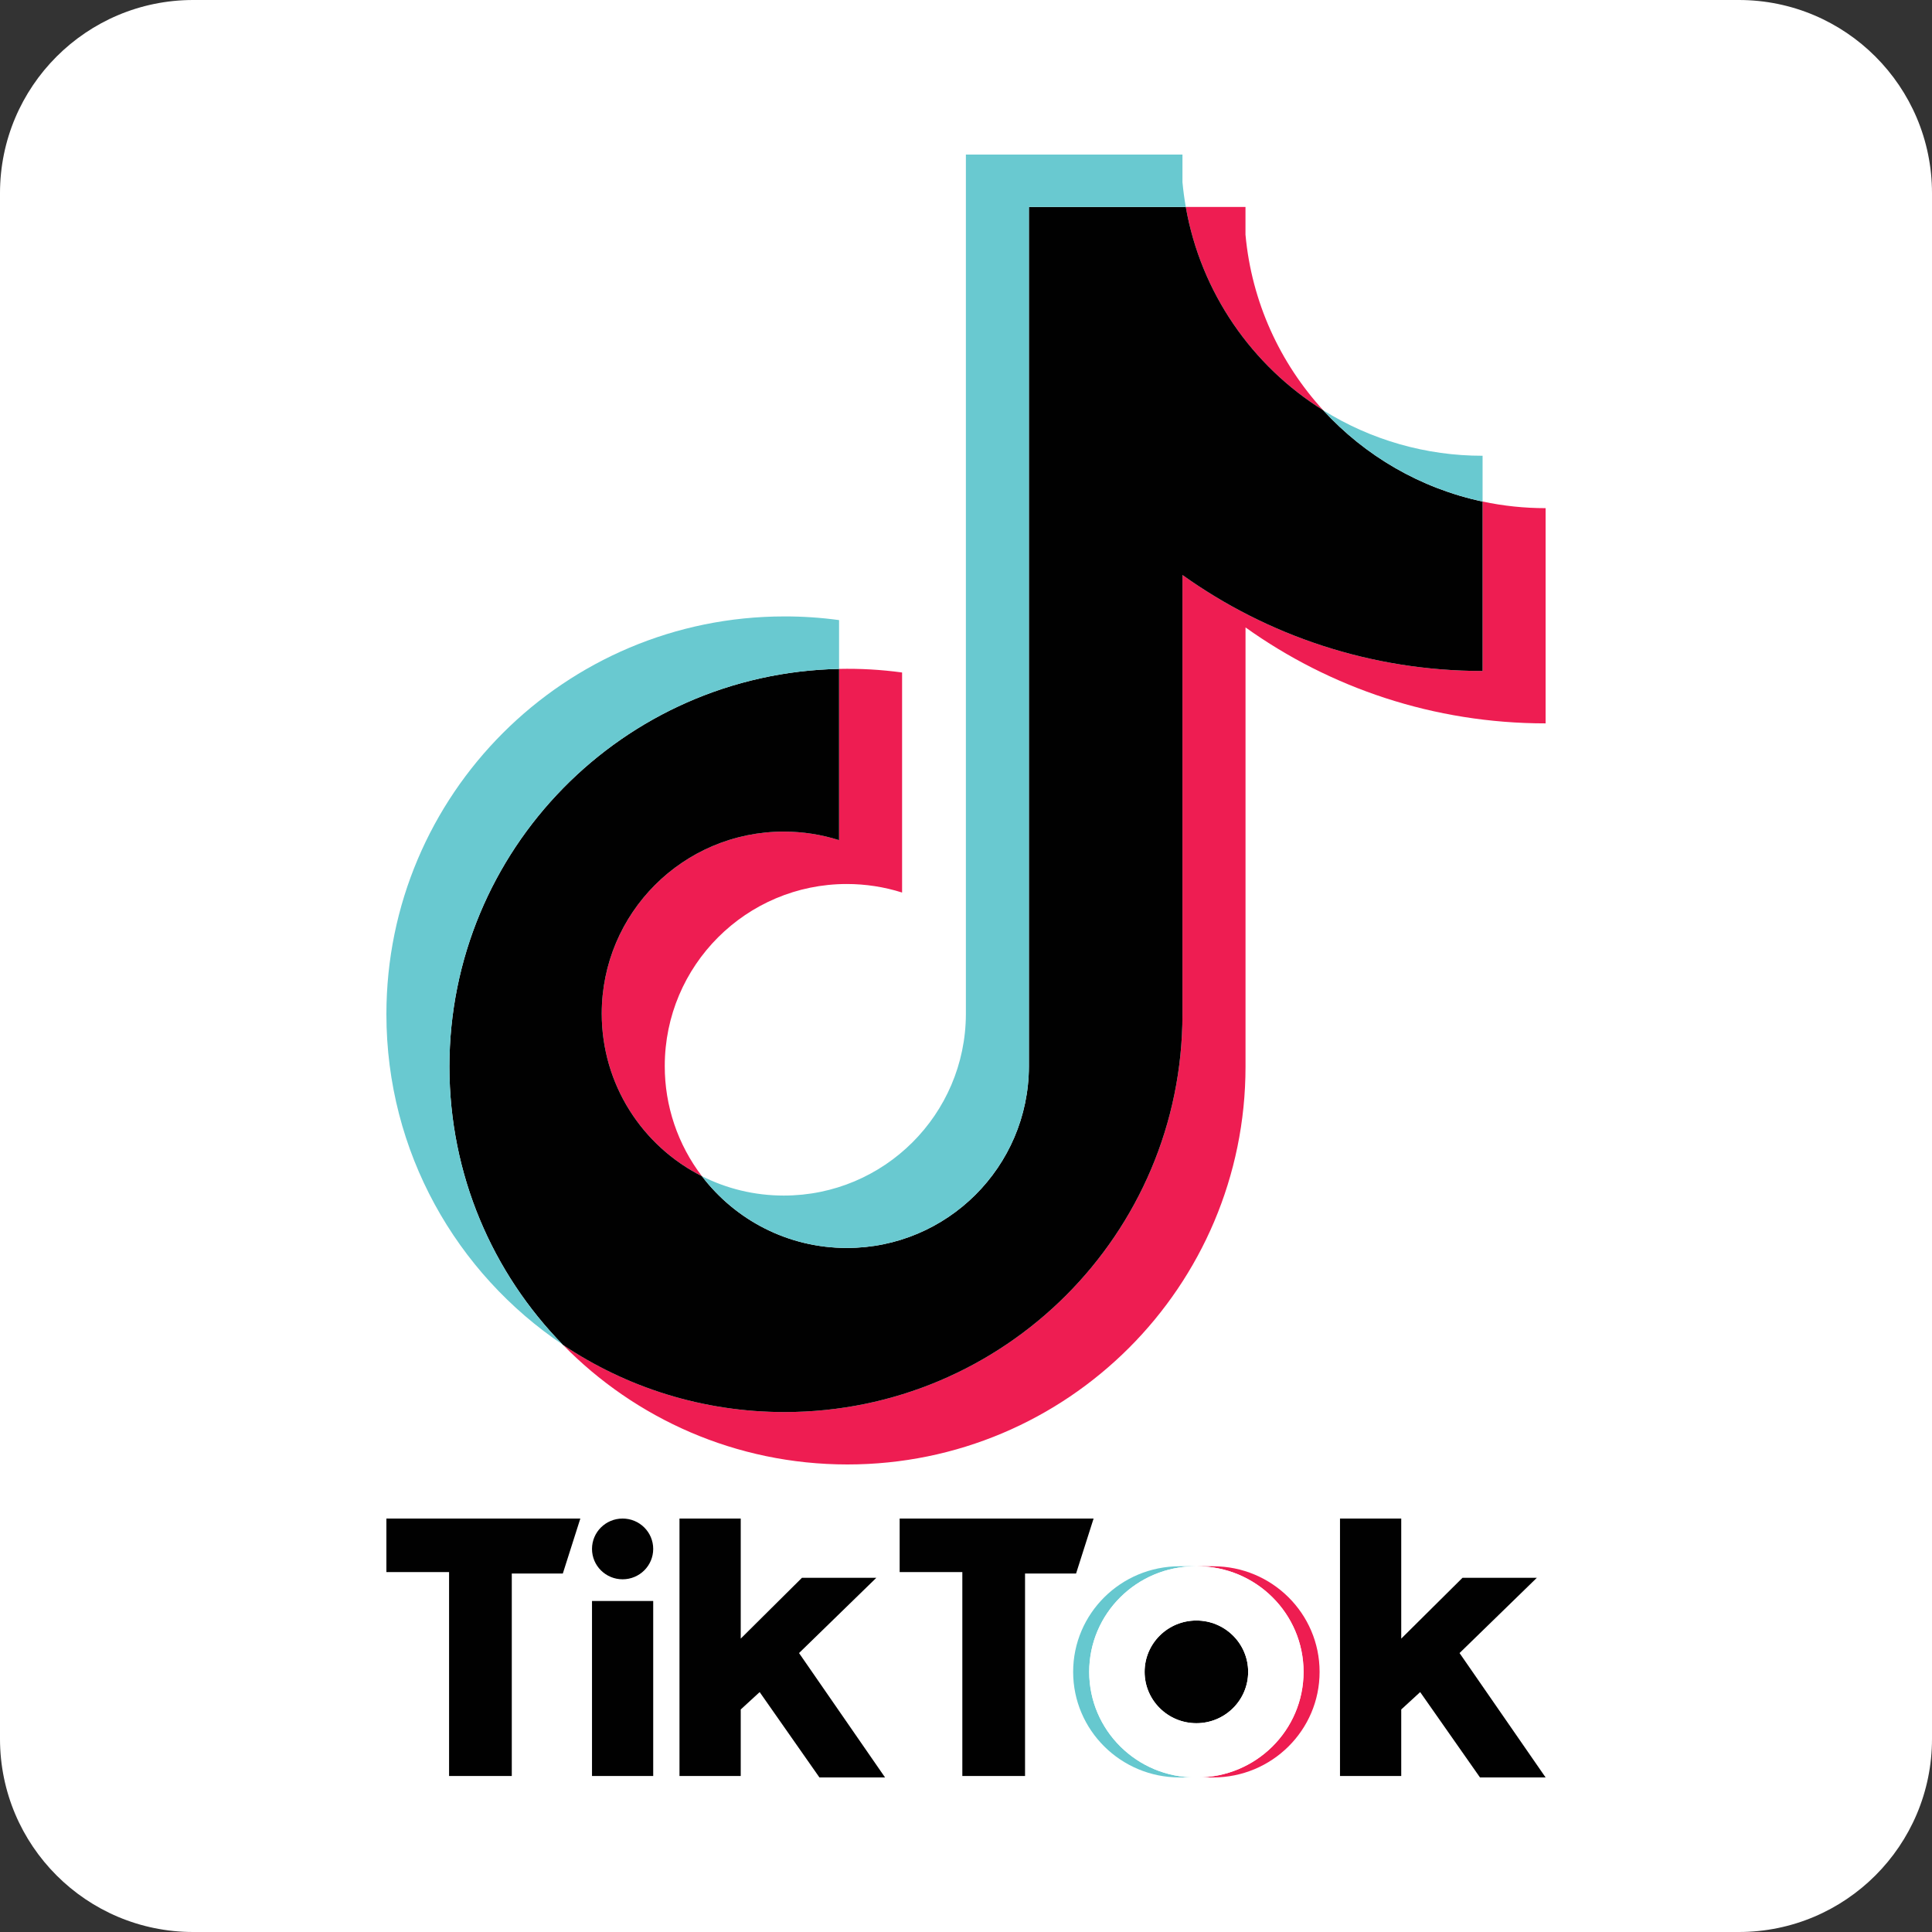 <svg width="50" height="50" viewBox="0 0 50 50" fill="none" xmlns="http://www.w3.org/2000/svg">
<rect x="0" y="0" width="50" height="50" fill="#333333" stroke="none"/>
<path fill-rule="evenodd" clip-rule="evenodd" d="M5 0H45C47.762 0 50 2.238 50 5V45C50 47.762 47.762 50 45 50H5C2.238 50 0 47.762 0 45V5C0 2.238 2.238 0 5 0Z" fill="white"/>
<path fill-rule="evenodd" clip-rule="evenodd" d="M31.396 46C32.918 46 34.151 44.777 34.151 43.268C34.151 41.759 32.918 40.535 31.396 40.535H30.981C32.503 40.535 33.736 41.759 33.736 43.268C33.736 44.777 32.503 46 30.981 46H31.396Z" fill="#EE1D51"/>
<path fill-rule="evenodd" clip-rule="evenodd" d="M30.944 40.535H30.529C29.007 40.535 27.773 41.759 27.773 43.268C27.773 44.777 29.007 46 30.529 46H30.944C29.422 46 28.188 44.777 28.188 43.268C28.188 41.759 29.422 40.535 30.944 40.535Z" fill="#66C8CF"/>
<path d="M30.962 44.596C31.702 44.596 32.302 44.001 32.302 43.267C32.302 42.534 31.702 41.939 30.962 41.939C30.222 41.939 29.623 42.534 29.623 43.267C29.623 44.001 30.222 44.596 30.962 44.596Z" fill="#010101"/>
<path fill-rule="evenodd" clip-rule="evenodd" d="M10 39.3V40.685H11.622V45.963H13.245V40.722H14.566L15.019 39.3H10ZM23.283 39.3V40.685H24.905V45.963H26.528V40.722H27.849L28.302 39.3H23.283ZM15.321 40.086C15.321 39.652 15.675 39.3 16.113 39.3C16.551 39.3 16.905 39.652 16.905 40.086C16.905 40.52 16.551 40.872 16.113 40.872C15.675 40.872 15.321 40.52 15.321 40.086ZM15.321 41.434H16.905V45.963H15.321V41.434ZM17.585 39.3V45.963H19.17V44.241L19.66 43.791L21.207 46H22.905L20.679 42.781L22.679 40.834H20.754L19.17 42.407V39.3H17.585ZM34.679 39.3V45.963H36.264V44.241L36.754 43.791L38.302 46H40L37.773 42.781L39.773 40.834H37.849L36.264 42.407V39.3H34.679Z" fill="#010101"/>
<path fill-rule="evenodd" clip-rule="evenodd" d="M32.233 16.237C34.422 17.801 37.104 18.721 40 18.721V13.151C39.452 13.151 38.905 13.094 38.369 12.98V17.365C35.473 17.365 32.792 16.445 30.602 14.881V26.248C30.602 31.934 25.991 36.544 20.302 36.544C18.179 36.544 16.206 35.902 14.567 34.802C16.438 36.714 19.046 37.9 21.932 37.9C27.622 37.9 32.234 33.291 32.234 27.604V16.237H32.233ZM34.245 10.618C33.127 9.396 32.392 7.818 32.233 6.072V5.356H30.688C31.077 7.574 32.404 9.469 34.245 10.618ZM18.165 30.439C17.54 29.62 17.202 28.618 17.204 27.588C17.204 24.987 19.314 22.878 21.916 22.878C22.401 22.878 22.883 22.952 23.346 23.099V17.404C22.805 17.33 22.26 17.299 21.715 17.311V21.743C21.253 21.596 20.77 21.522 20.285 21.522C17.683 21.522 15.573 23.631 15.573 26.232C15.573 28.071 16.628 29.663 18.165 30.439Z" fill="#EE1D52"/>
<path fill-rule="evenodd" clip-rule="evenodd" d="M30.602 14.881C32.792 16.445 35.473 17.365 38.369 17.365V12.98C36.752 12.636 35.322 11.792 34.245 10.618C32.404 9.469 31.077 7.574 30.688 5.356H26.628V27.604C26.619 30.197 24.513 32.297 21.916 32.297C20.386 32.297 19.026 31.568 18.165 30.439C16.627 29.663 15.573 28.071 15.573 26.232C15.573 23.631 17.682 21.522 20.285 21.522C20.784 21.522 21.264 21.6 21.715 21.743V17.311C16.126 17.426 11.631 21.99 11.631 27.604C11.631 30.406 12.75 32.947 14.567 34.803C16.206 35.903 18.179 36.544 20.302 36.544C25.991 36.544 30.602 31.934 30.602 26.248V14.881Z" fill="#010101"/>
<path fill-rule="evenodd" clip-rule="evenodd" d="M38.369 12.98V11.795C36.911 11.797 35.482 11.389 34.245 10.617C35.34 11.815 36.782 12.642 38.369 12.98ZM30.688 5.356C30.651 5.144 30.622 4.931 30.602 4.716V4H24.997V26.248C24.988 28.841 22.882 30.941 20.285 30.941C19.522 30.941 18.802 30.761 18.165 30.439C19.026 31.568 20.385 32.297 21.916 32.297C24.512 32.297 26.619 30.197 26.628 27.604V5.356H30.688ZM21.715 17.311V16.048C21.247 15.984 20.774 15.952 20.302 15.953C14.612 15.953 10 20.562 10 26.248C10 29.813 11.813 32.954 14.567 34.802C12.75 32.946 11.631 30.406 11.631 27.604C11.631 21.99 16.126 17.426 21.715 17.311Z" fill="#69C9D0"/>
<path fill-rule="evenodd" clip-rule="evenodd" d="M30.981 46C32.502 46 33.736 44.777 33.736 43.268C33.736 41.759 32.502 40.535 30.981 40.535H30.943C29.422 40.535 28.189 41.759 28.189 43.268C28.189 44.777 29.422 46 30.943 46H30.981ZM29.622 43.268C29.622 42.534 30.222 41.939 30.962 41.939C31.702 41.939 32.302 42.534 32.302 43.268C32.302 44.002 31.702 44.597 30.962 44.597C30.222 44.596 29.622 44.002 29.622 43.268Z" fill="white"/>
</svg>
